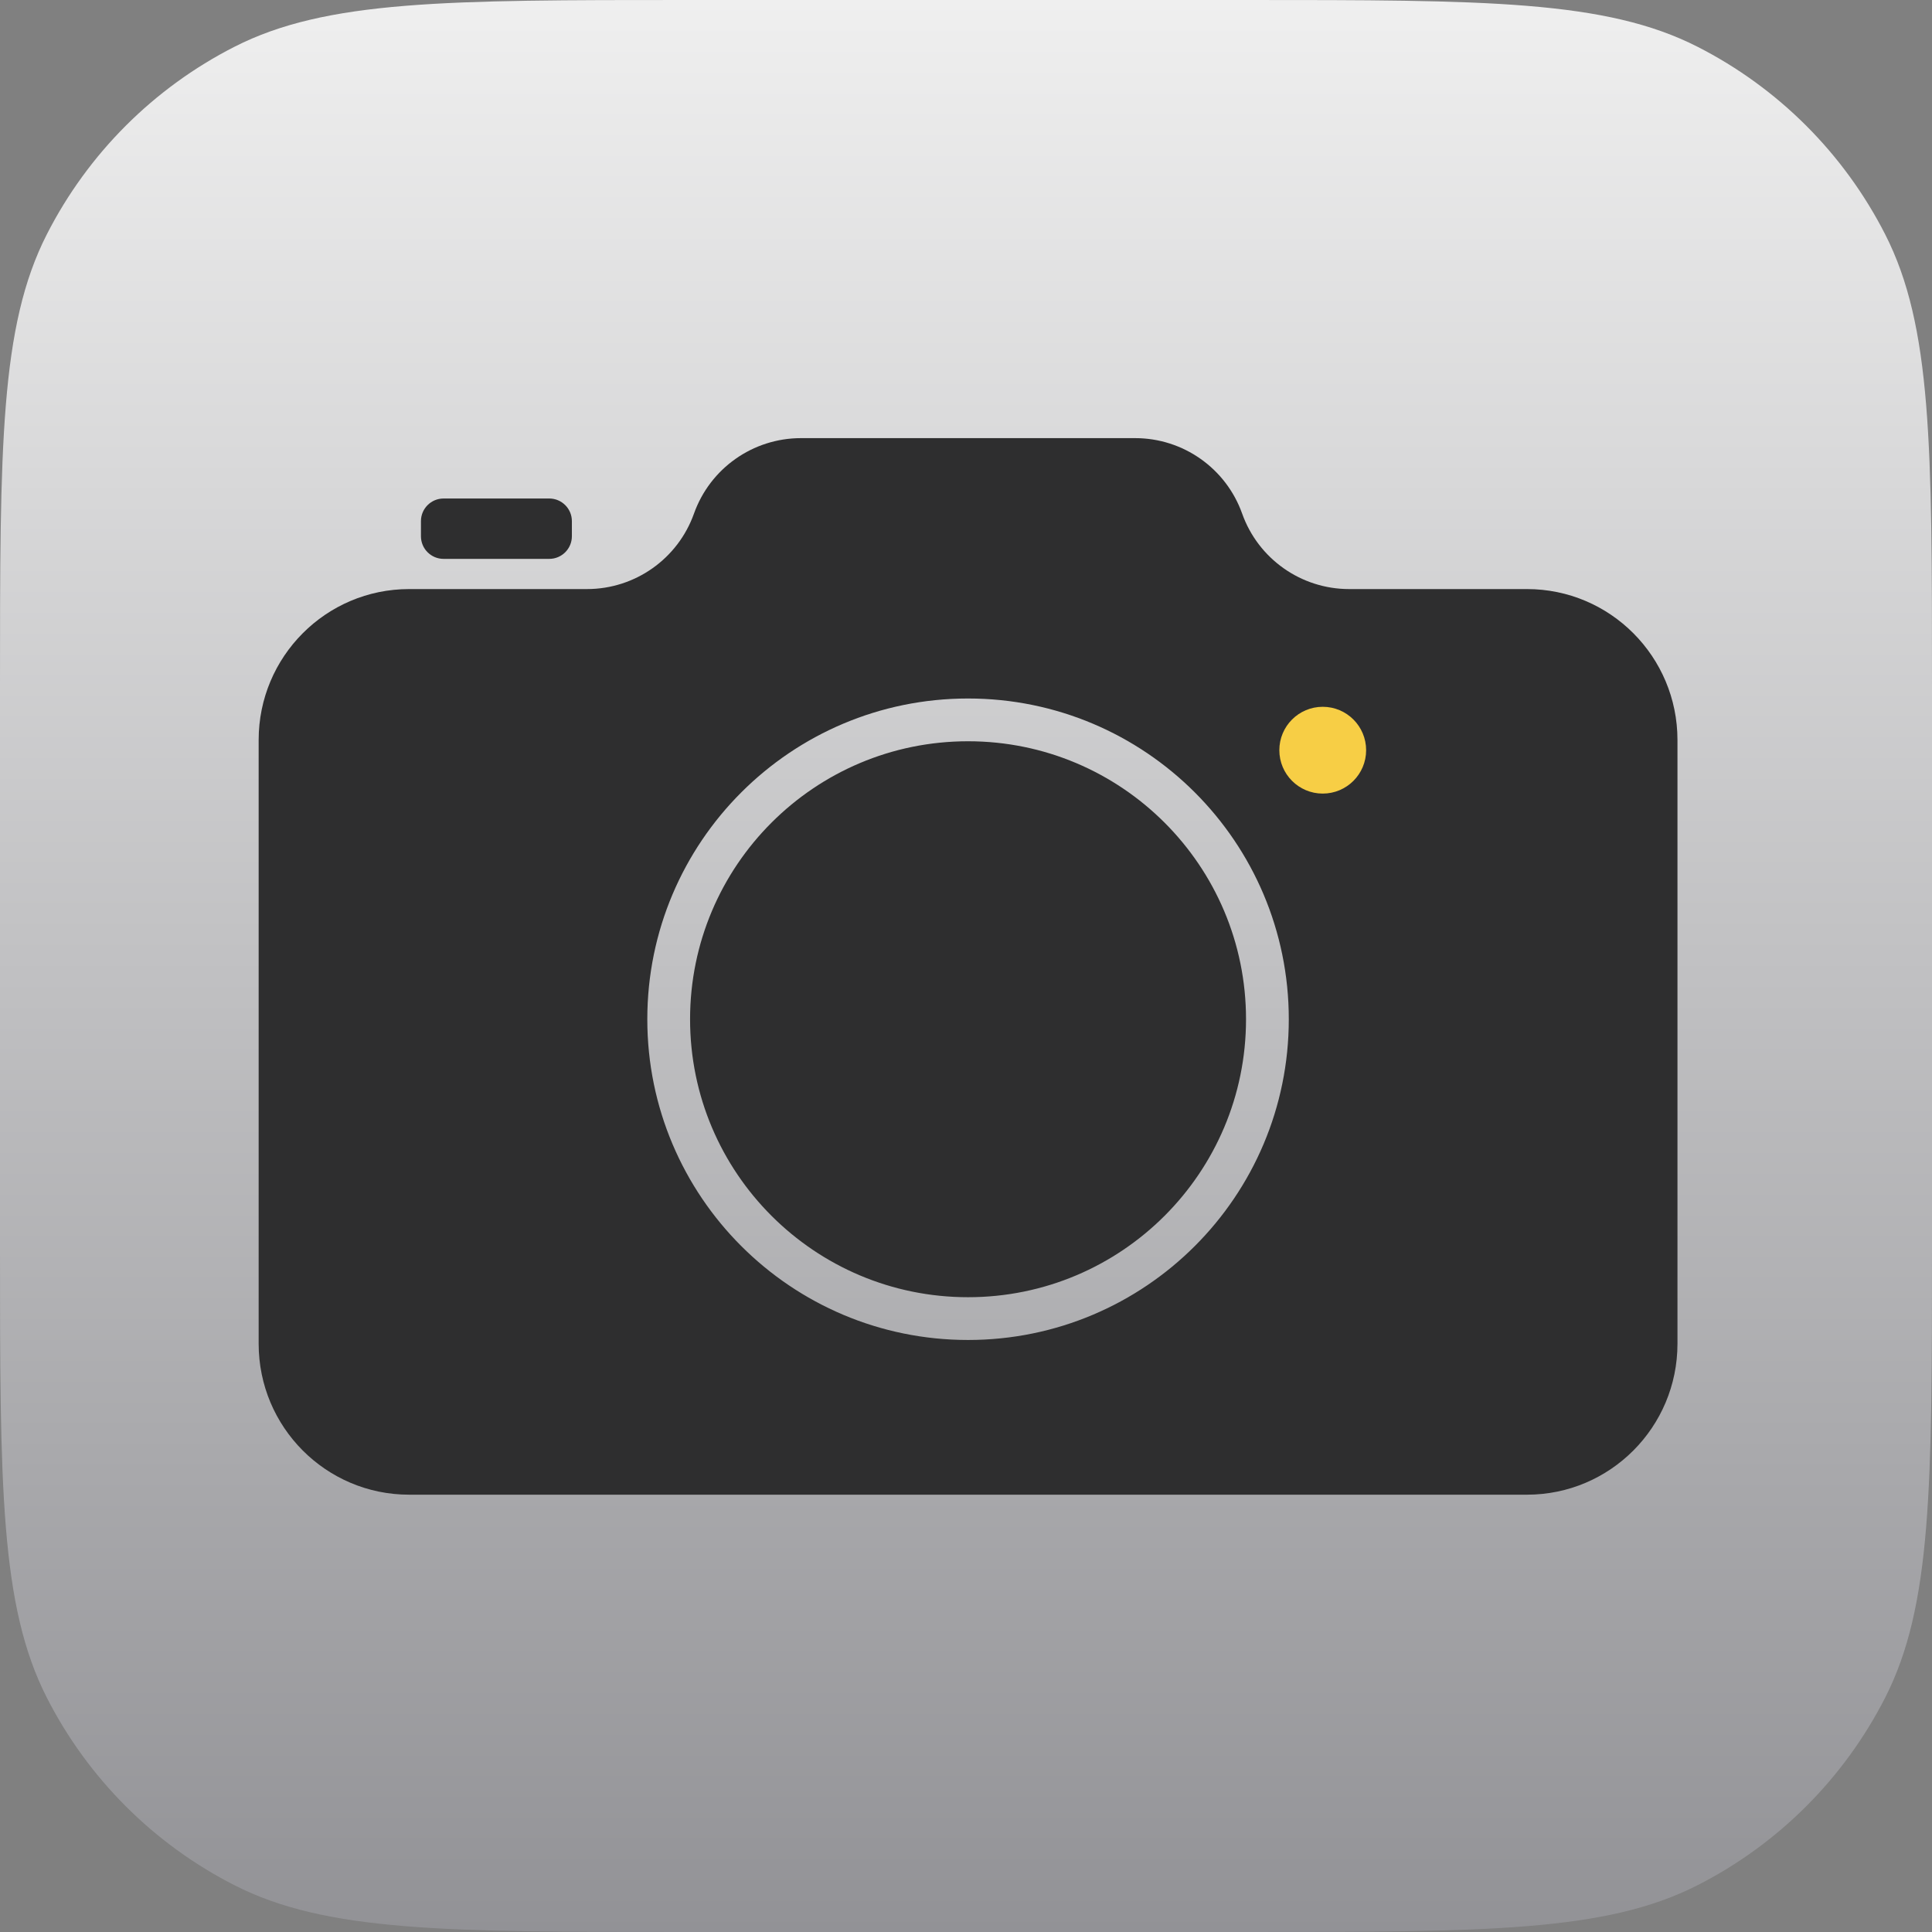 <svg width="366" height="366" viewBox="0 0 366 366" fill="none" xmlns="http://www.w3.org/2000/svg">
<rect x="0" y="0" width="366" height="366" fill="#808080" stroke="none"/>
<g clip-path="url(#clip0_515_738)">
<path d="M0 130.133C0 84.582 0 61.807 8.865 44.409C16.663 29.105 29.105 16.663 44.409 8.865C61.807 0 84.582 0 130.133 0H235.867C281.418 0 304.193 0 321.591 8.865C336.895 16.663 349.337 29.105 357.135 44.409C366 61.807 366 84.582 366 130.133V235.867C366 281.418 366 304.193 357.135 321.591C349.337 336.895 336.895 349.337 321.591 357.135C304.193 366 281.418 366 235.867 366H130.133C84.582 366 61.807 366 44.409 357.135C29.105 349.337 16.663 336.895 8.865 321.591C0 304.193 0 281.418 0 235.867V130.133Z" fill="url(#paint0_linear_515_738)"/>
<path d="M79.744 98.726C79.744 96.357 81.664 94.437 84.033 94.437H104.049C106.418 94.437 108.338 96.357 108.338 98.726V101.585C108.338 103.954 106.418 105.874 104.049 105.874H84.033C81.664 105.874 79.744 103.954 79.744 101.585V98.726Z" fill="#2E2E2F"/>
<path fill-rule="evenodd" clip-rule="evenodd" d="M215.048 83C224.147 83 232.262 88.725 235.314 97.297C238.366 105.869 246.482 111.594 255.581 111.594H289.274C305.018 111.594 317.781 124.395 317.781 140.187V254.562C317.781 270.353 305.018 283.155 289.274 283.155H77.507C61.763 283.155 49 270.353 49 254.562V140.187C49 124.395 61.763 111.594 77.507 111.594H111.2C120.3 111.594 128.415 105.869 131.467 97.297C134.519 88.725 142.634 83 151.734 83H215.048ZM236.048 193.085C236.048 222.169 212.472 245.745 183.388 245.745C154.305 245.745 130.728 222.169 130.728 193.085C130.728 164.002 154.305 140.425 183.388 140.425C212.472 140.425 236.048 164.002 236.048 193.085ZM244.15 193.085C244.15 226.643 216.946 253.847 183.388 253.847C149.83 253.847 122.626 226.643 122.626 193.085C122.626 159.528 149.83 132.324 183.388 132.324C216.946 132.324 244.15 159.528 244.15 193.085Z" fill="#2E2E2F"/>
<ellipse cx="250.58" cy="142.117" rx="8.221" ry="8.221" fill="#F7CE45"/>
</g>
<defs>
<linearGradient id="paint0_linear_515_738" x1="183" y1="0" x2="183" y2="366" gradientUnits="userSpaceOnUse">
<stop stop-color="#EFEFEF"/>
<stop offset="1" stop-color="#929296"/>
</linearGradient>
<clipPath id="clip0_515_738">
<rect width="366" height="366" fill="white"/>
</clipPath>
</defs>
</svg>
